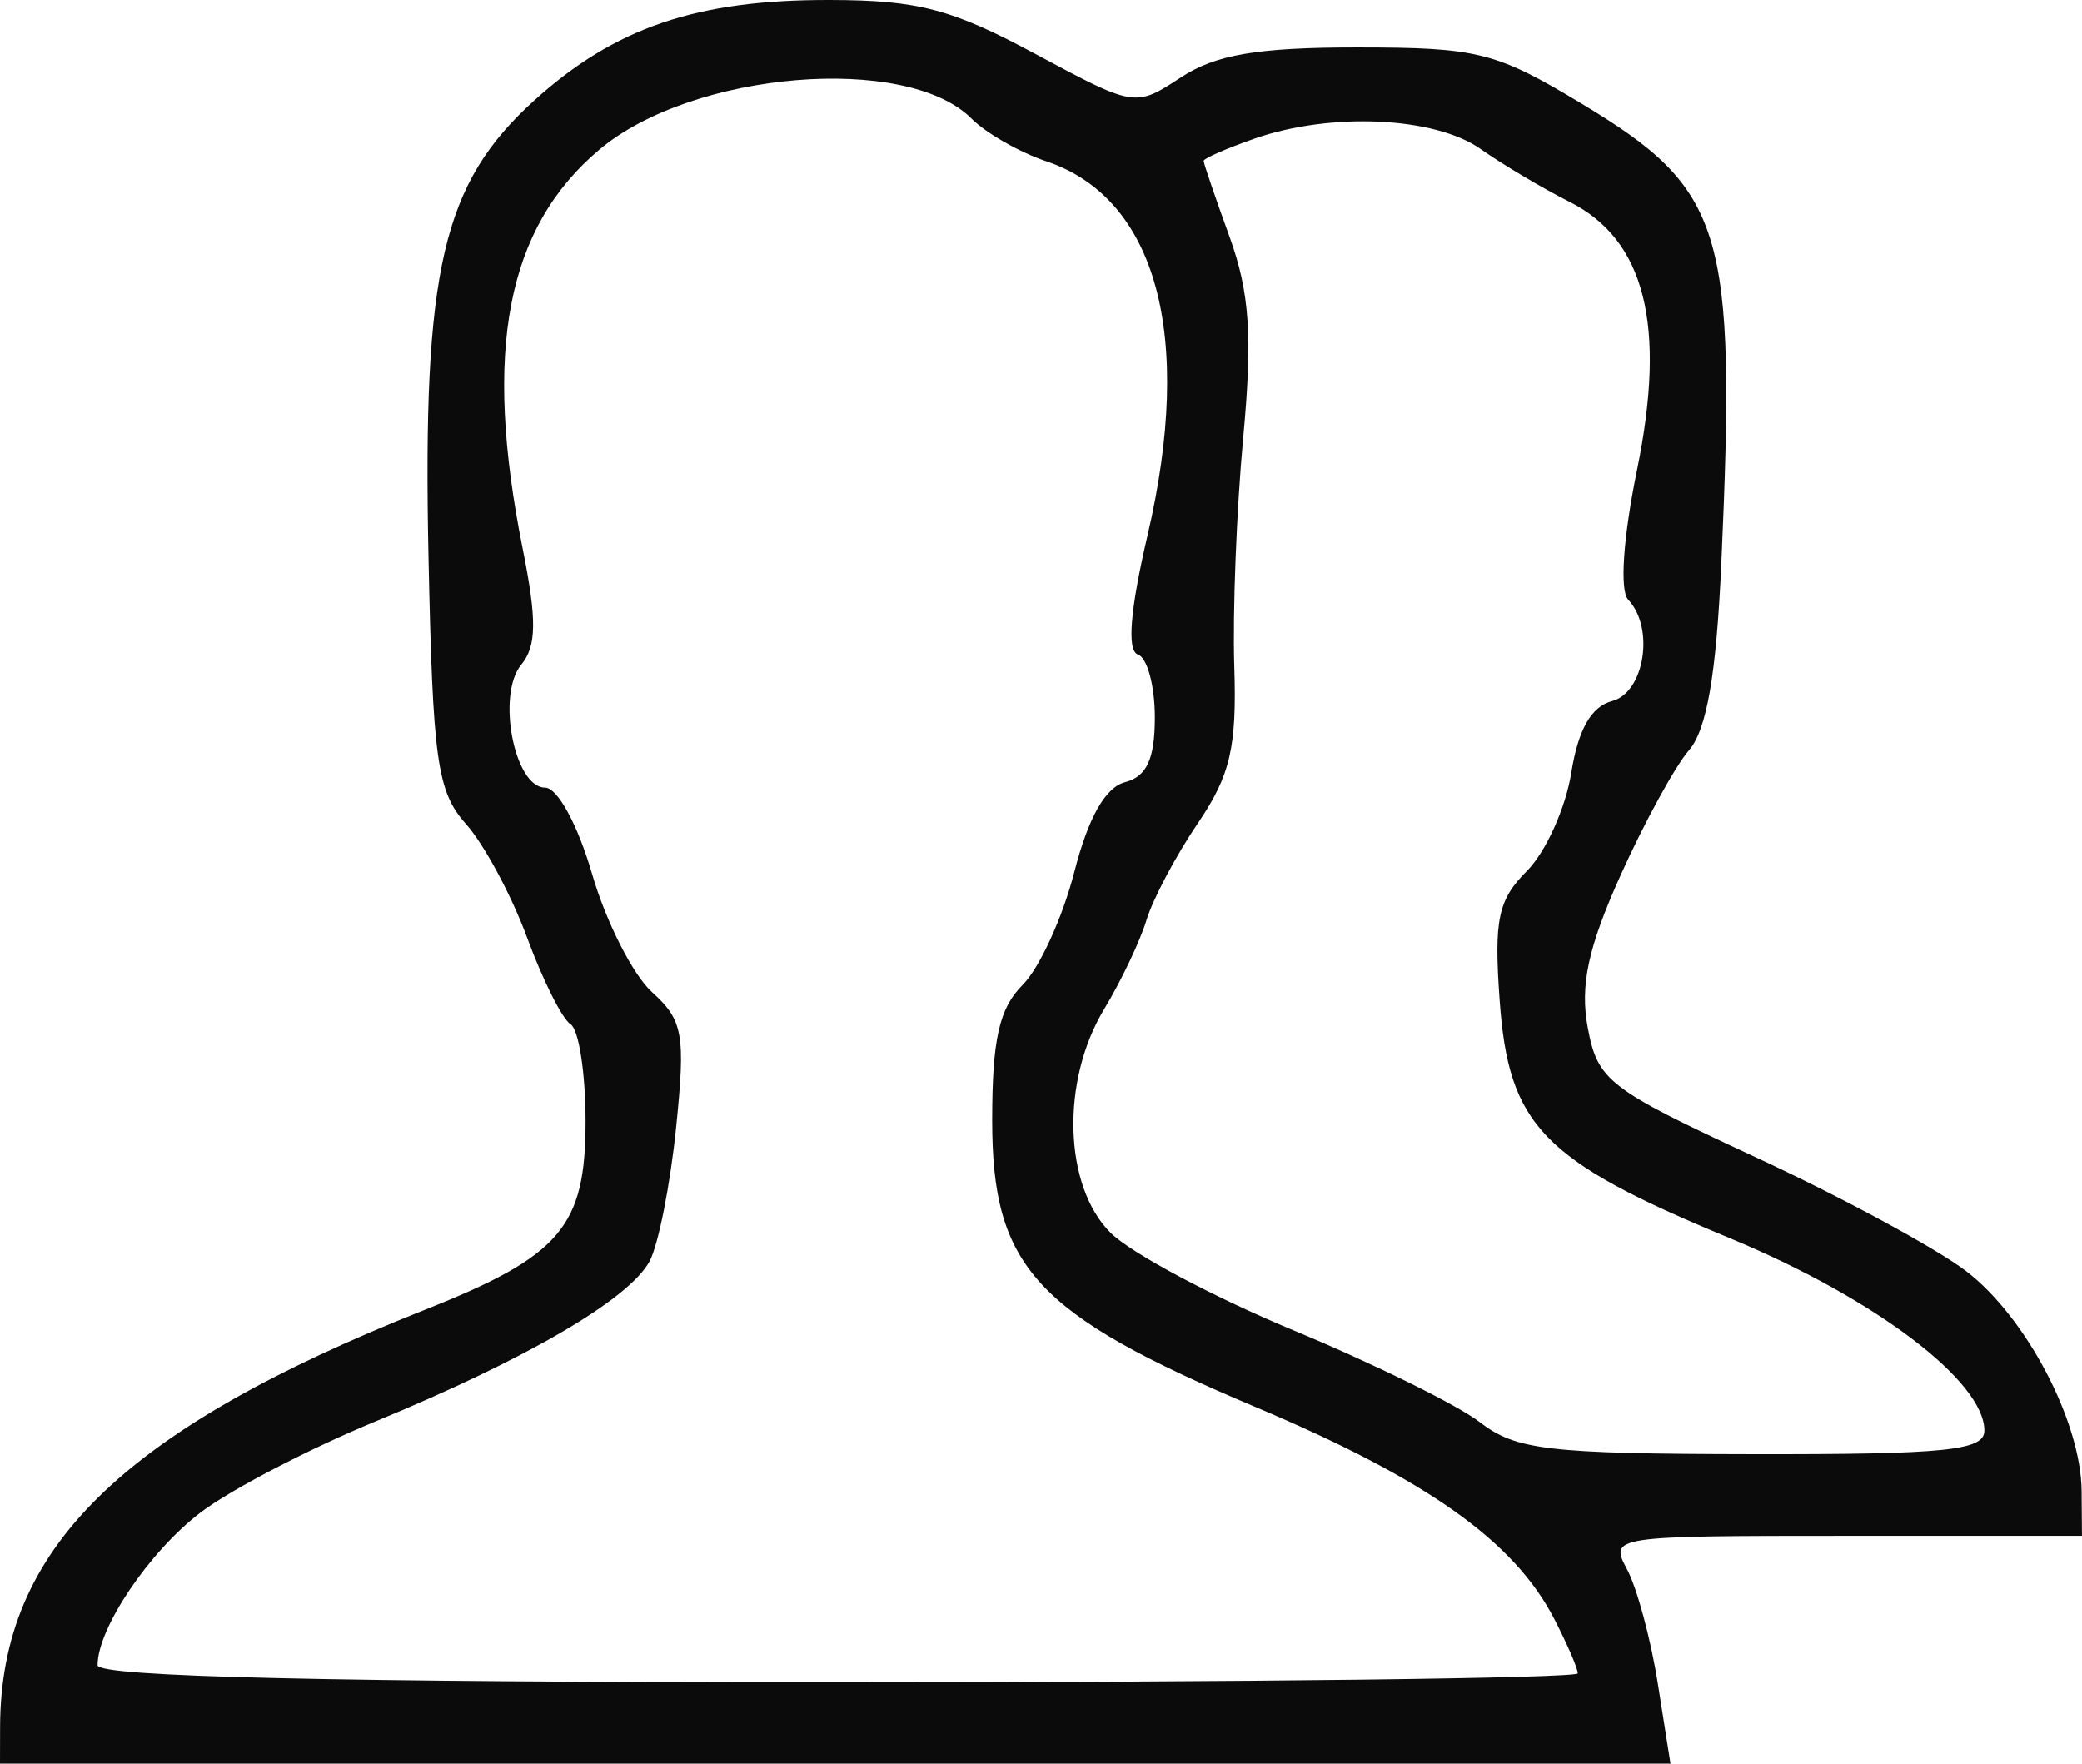 <?xml version="1.0" encoding="UTF-8" standalone="no"?>
<!-- Created with Inkscape (http://www.inkscape.org/) -->

<svg
   xmlns:dc="http://purl.org/dc/elements/1.1/"
   xmlns:cc="http://creativecommons.org/ns#"
   xmlns:rdf="http://www.w3.org/1999/02/22-rdf-syntax-ns#"
   xmlns:svg="http://www.w3.org/2000/svg"
   xmlns="http://www.w3.org/2000/svg"
   xmlns:sodipodi="http://sodipodi.sourceforge.net/DTD/sodipodi-0.dtd"
   xmlns:inkscape="http://www.inkscape.org/namespaces/inkscape"
   version="1.1"
   id="svg106"
   width="170.667"
   height="144.557"
   viewBox="0 0 170.667 144.557"
   sodipodi:docname="login.svg"
   inkscape:version="0.92.1 r15371">
  <defs
     id="defs110" />
  <sodipodi:namedview
     pagecolor="#ffffff"
     bordercolor="#666666"
     borderopacity="1"
     objecttolerance="10"
     gridtolerance="10"
     guidetolerance="10"
     inkscape:pageopacity="0"
     inkscape:pageshadow="2"
     inkscape:window-width="1366"
     inkscape:window-height="705"
     id="namedview108"
     showgrid="false"
     fit-margin-top="0"
     fit-margin-left="0"
     fit-margin-right="0"
     fit-margin-bottom="0"
     inkscape:zoom="1.3828125"
     inkscape:cx="265.59077"
     inkscape:cy="62.208807"
     inkscape:window-x="-8"
     inkscape:window-y="-8"
     inkscape:window-maximized="1"
     inkscape:current-layer="svg106" />
  <path
     style="fill:#0b0b0b;stroke-width:1.333"
     d="M 0.007,141.557 C 0.044,126.952 9.939,117.238 34.849,107.352 45.965,102.941 48,100.553 48,91.917 c 0,-3.961 -0.553,-7.544 -1.228,-7.962 -0.676,-0.418 -2.276,-3.603 -3.556,-7.079 -1.28,-3.476 -3.536,-7.674 -5.012,-9.328 -2.378,-2.665 -2.73,-5.18 -3.081,-22 C 34.634,22.073 36.274,15.029 43.815,8.216 50.409,2.259 57.119,-0.021 68,1.4275577e-4 75.241,0.014 78.014,0.74 84.853,4.414 c 8.16,4.382 8.199,4.389 11.94,1.937 2.863,-1.877 6.297,-2.46 14.48,-2.459 9.862,0.001 11.343,0.372 18.368,4.6 11.715,7.05 12.69,10.255 11.46,37.673 -0.409,9.117 -1.193,13.648 -2.653,15.333 -1.14,1.316 -3.666,5.936 -5.615,10.267 -2.664,5.92 -3.328,9.021 -2.677,12.493 0.81,4.317 1.704,5.007 13.688,10.563 7.052,3.269 14.837,7.478 17.3,9.352 4.929,3.75 9.447,12.341 9.492,18.05 l 0.029,3.667 h -19.38 c -19.175,0 -19.365,0.029 -17.906,2.755 0.811,1.515 1.943,5.715 2.514,9.333 l 1.04,6.578 H 68.468 0 Z m 129.326,-4.4 c 0,-0.403 -0.869,-2.414 -1.932,-4.469 -3.298,-6.378 -10.411,-11.421 -24.488,-17.361 -18.038,-7.612 -21.58,-11.466 -21.58,-23.484 0,-6.652 0.571,-9.191 2.501,-11.121 1.376,-1.376 3.278,-5.532 4.227,-9.237 1.147,-4.474 2.546,-6.951 4.166,-7.374 1.779,-0.465 2.439,-1.905 2.439,-5.318 0,-2.574 -0.624,-4.888 -1.387,-5.143 -0.914,-0.305 -0.645,-3.639 0.789,-9.778 3.812,-16.315 0.754,-27.614 -8.293,-30.649 -2.186,-0.733 -4.951,-2.311 -6.143,-3.506 -5.33,-5.342 -22.861,-3.881 -30.493,2.541 -7.619,6.411 -9.554,16.478 -6.292,32.722 1.17,5.827 1.144,7.981 -0.118,9.501 -2.041,2.46 -0.568,10.075 1.949,10.075 1.027,0 2.686,3.049 3.863,7.099 1.135,3.904 3.344,8.254 4.908,9.667 2.545,2.298 2.753,3.465 1.974,11.096 -0.479,4.69 -1.456,9.621 -2.171,10.958 -1.668,3.117 -10.046,8.01 -22.527,13.157 -5.425,2.237 -11.858,5.589 -14.295,7.448 C 12.222,127.19 8,133.456 8,136.491 c 0,0.957 19.198,1.4 60.667,1.4 33.367,0 60.667,-0.33 60.667,-0.733 z m 33.333,-19.889 c 0,-4.059 -8.996,-10.858 -20.885,-15.786 -15.355,-6.364 -18.106,-9.205 -18.848,-19.461 -0.48,-6.632 -0.138,-8.261 2.231,-10.63 1.539,-1.539 3.174,-5.154 3.635,-8.034 0.571,-3.571 1.637,-5.445 3.352,-5.894 2.657,-0.695 3.499,-5.999 1.318,-8.307 -0.71,-0.751 -0.415,-5.084 0.725,-10.65 2.424,-11.834 0.657,-18.851 -5.529,-21.962 -2.2,-1.106 -5.484,-3.056 -7.297,-4.333 -3.75,-2.641 -12.258,-3.035 -18.504,-0.858 -2.309,0.805 -4.199,1.63 -4.199,1.832 0,0.203 0.953,2.994 2.118,6.203 1.655,4.559 1.901,8.166 1.125,16.501 -0.546,5.867 -0.875,14.297 -0.731,18.734 0.215,6.624 -0.32,8.926 -2.992,12.863 -1.79,2.637 -3.682,6.207 -4.206,7.932 -0.524,1.726 -2.084,5.008 -3.467,7.295 -3.562,5.89 -3.321,14.491 0.515,18.327 1.666,1.666 8.416,5.267 15,8.002 6.584,2.735 13.471,6.131 15.304,7.547 2.931,2.264 5.626,2.578 22.333,2.604 15.822,0.025 19,-0.297 19,-1.926 z"
     id="path216"
     inkscape:connector-curvature="0" />
</svg>
